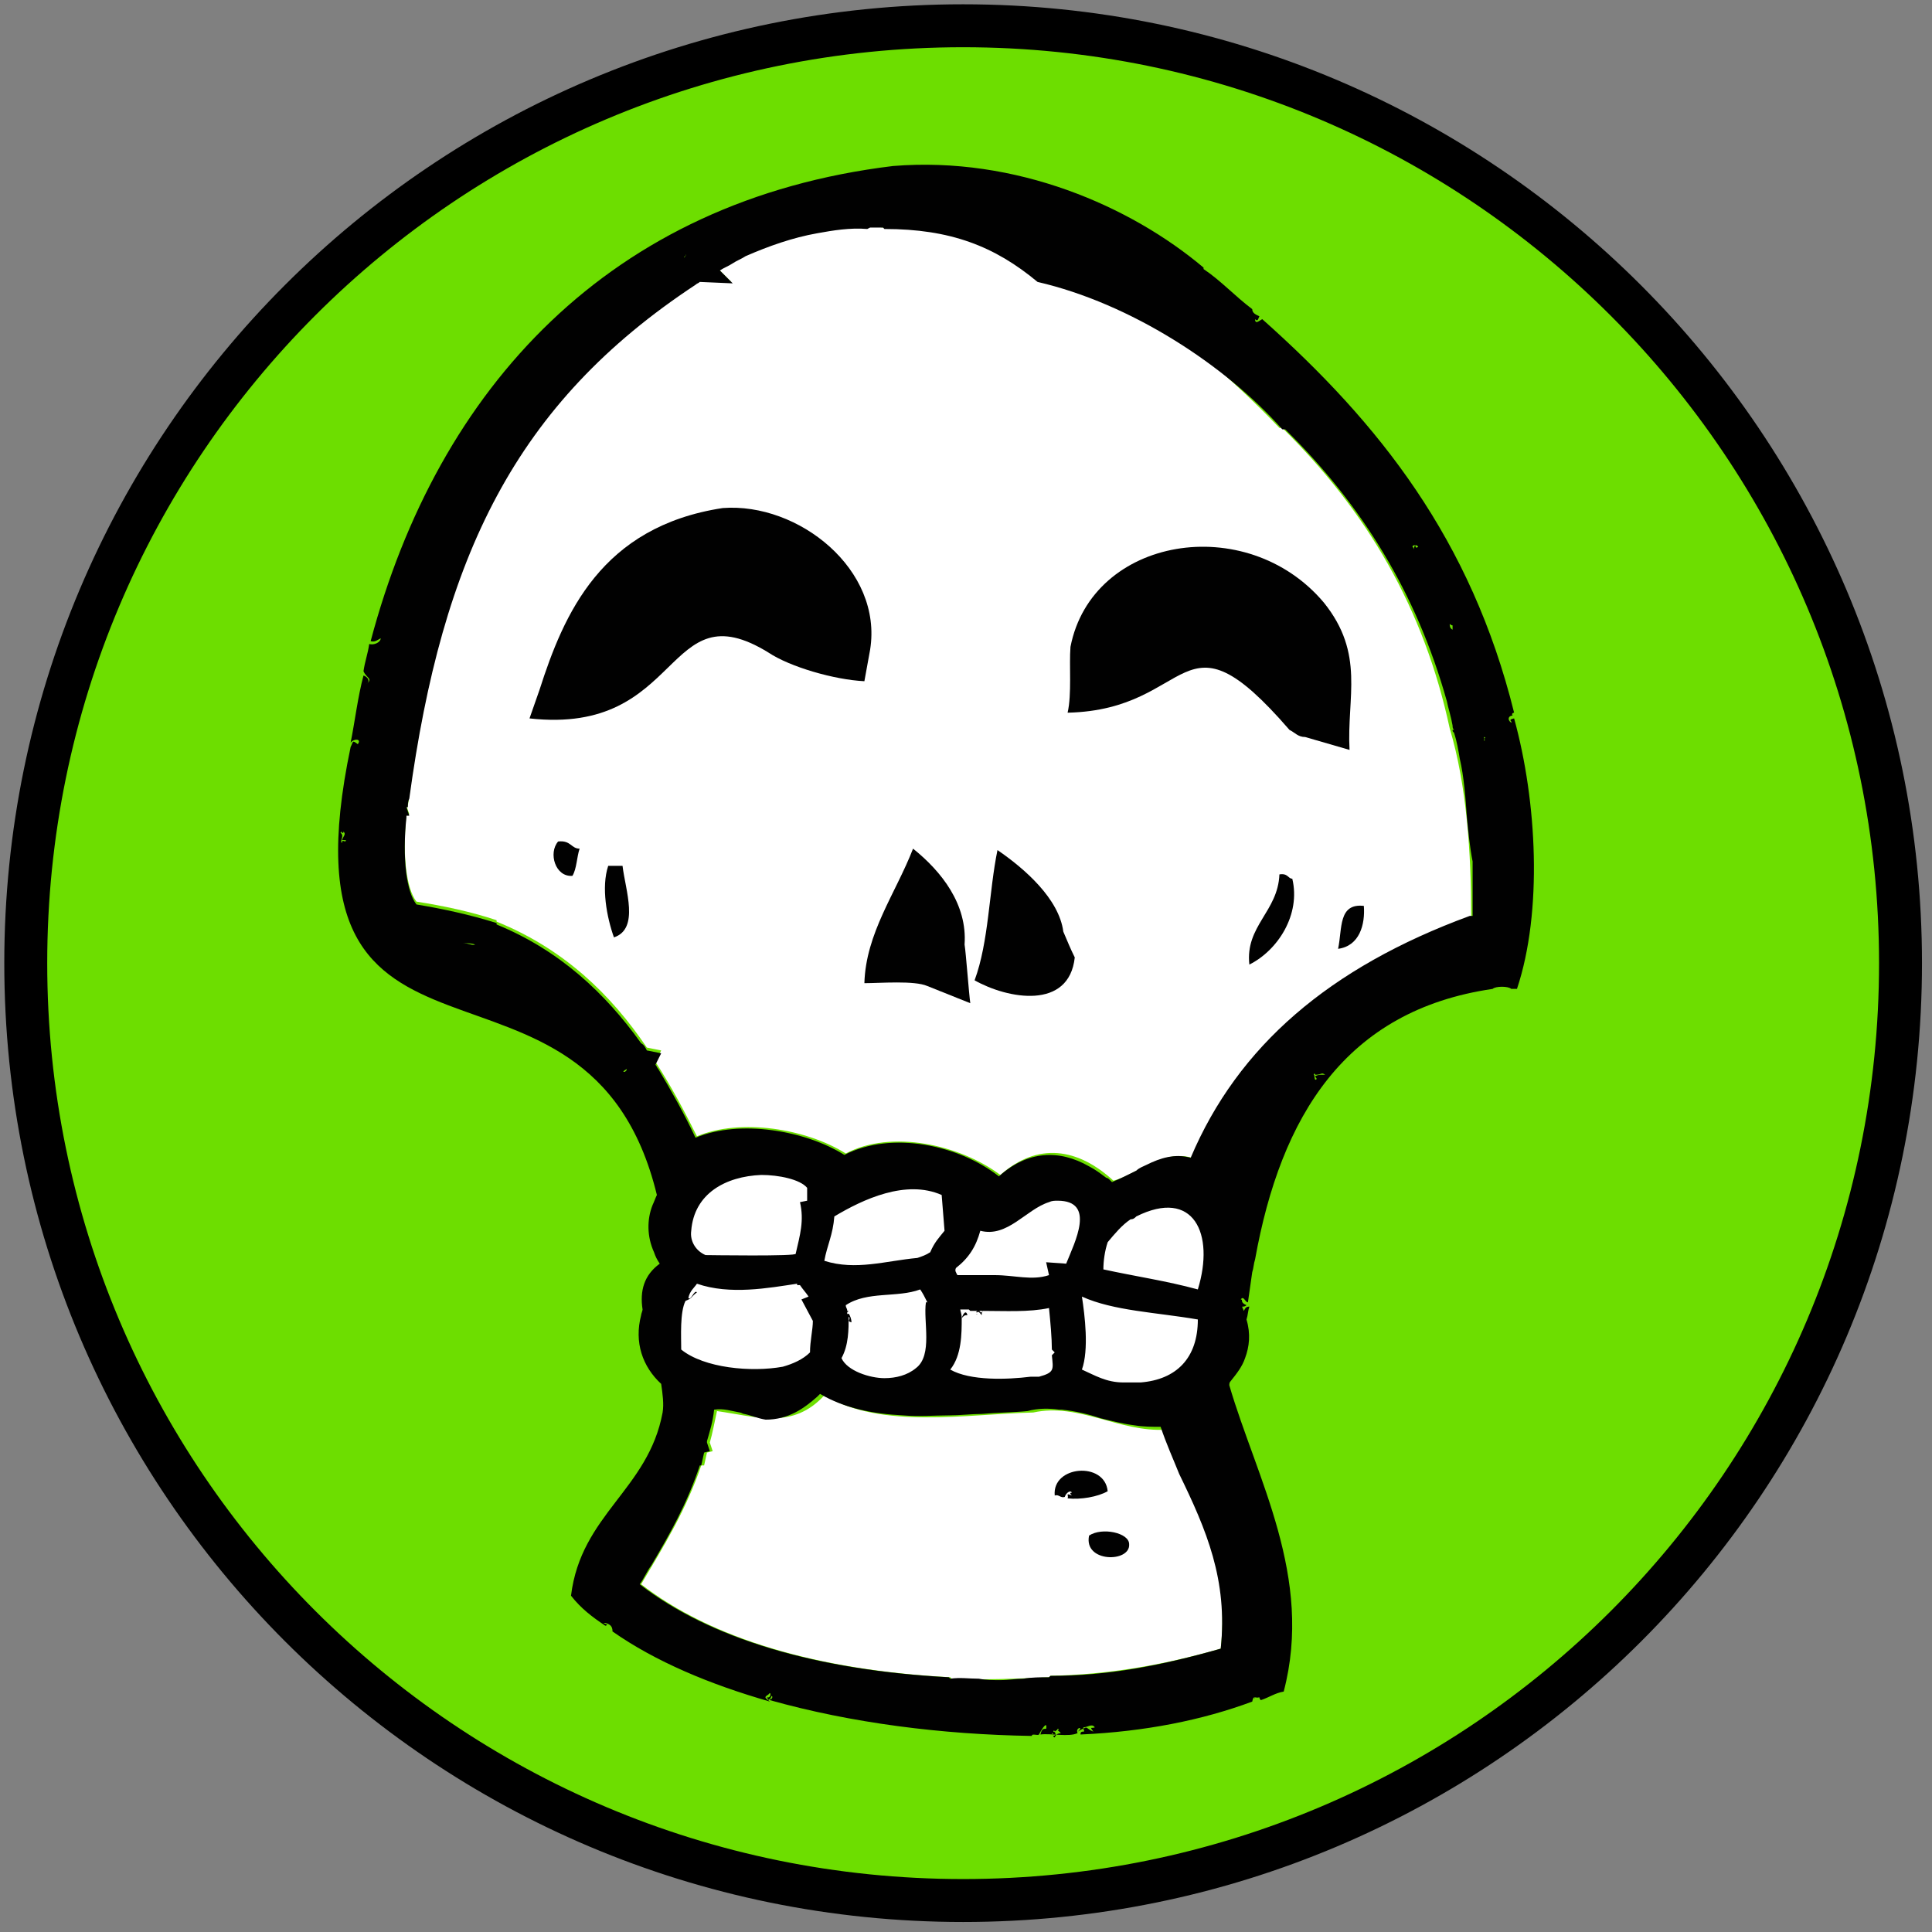 <?xml version="1.0" encoding="utf-8"?>
<svg version="1.1" id="Layer_1" xmlns="http://www.w3.org/2000/svg" xmlns:xlink="http://www.w3.org/1999/xlink" x="0px" y="0px" width="135px" height="135px"
	 viewBox="0 0 135 135" style="enable-background:new 0 0 135 135;" xml:space="preserve">
<rect x="0" y="0" width="135" height="135" fill="#808080" stroke="none"/>
<style type="text/css">
	.st0{clip-path:url(#SVGID_00000174587156307634693020000013796964152156695706_);}
	.st1{fill:#6DDE00;stroke:#000000;stroke-width:3;}
	.st2{fill-rule:evenodd;clip-rule:evenodd;fill:#FFFFFF;}
	.st3{fill-rule:evenodd;clip-rule:evenodd;fill:#010101;}
</style>
<g>
	<defs>
		<rect id="SVGID_1_" width="135" height="135"/>
	</defs>
	<clipPath id="SVGID_00000083770731144380111870000003939537340038118069_">
		<use xlink:href="#SVGID_1_"  style="overflow:visible;"/>
	</clipPath>
	<g style="clip-path:url(#SVGID_00000083770731144380111870000003939537340038118069_);">
		<path class="st1" d="M132.8,67.3c0,36.2-29.3,65.5-65.5,65.5c-36.2,0-65.5-29.3-65.5-65.5c0-36.2,29.3-65.5,65.5-65.5
			C103.5,1.8,132.8,31.2,132.8,67.3z"/>
		<g>
			<path class="st2" d="M72.2,98.7c-4.6,0.1-10.6,1.2-14.6-1.2c-2.2,2.4-4.7,1.5-7.5,1.1c-0.2,0.9-0.3,1.5-0.5,2.2l0.2,0.6l-0.4,0.1
				l-0.2,0.9H49c-1.1,3.2-2.6,5.6-4.2,8.3c4.9,3.8,12.3,6,21.6,6.5l0.1,0.1c2.2,0.1,4.6,0,6.8-0.1l0.1-0.1c4-0.1,7.7-0.7,11.9-1.9
				c0.7-6.3-1.9-10.2-3.8-15.3C78.2,100.1,75.4,98,72.2,98.7z"/>
			<path class="st2" d="M101.3,50.9L101.3,50.9c-1.8-8.4-5.8-15.2-11.7-21h-0.2c-6-6.3-17.1-15.3-27.8-14l-0.1-0.1
				c-0.3,0-0.7-0.1-1,0.1c-3.6-0.1-7.2,1.1-10.3,2.9l0.9,0.9l-2.3-0.1c-12.9,8.4-18,19.3-20.3,36.7h-0.1l0.2,0.6h-0.2
				c-0.3,2.9,0,5.2,0.7,6.1c1.9,0.3,3.8,0.7,5.6,1.3v0.1c4.7,1.9,8,5.1,10.5,8.8l1,0.2l-0.4,0.8c1.1,1.7,2,3.4,2.9,5.2
				c3.1-1.3,7.7-0.5,10.4,1.2c3.2-1.7,8-0.6,10.8,1.5c2.6-2.3,5.4-1.9,7.9,0.4c1.6-0.4,3.4-2.2,5.5-1.6c3.2-7.7,9.7-13.3,19.5-16.9
				C102.8,59.7,102.5,54.9,101.3,50.9z"/>
			<path class="st2" d="M76.4,86.4c0.6-6.5-5.3-1.6-8-1.4c-1.2-0.2-0.1-1.8-1.5-2.1c-2.9-2.2-7.4,0.7-9.6,1.2
				c-0.2-7.5-15.2-0.3-8.3,4.5c-1.6-0.2-2.3,2.3-2.5,3.6c-1.4,5.3,9,5.6,11.1,2.5c1.1,3,6.1,3.2,7.8,0.7c-0.8,2.4,8.7,2.8,9.1,0.4
				c2.5,5.1,14.3-0.7,9-4.8C88.9,87.1,81.7,78.7,76.4,86.4z M58,90.6c-1-0.1-1.2-2.2-2.4-2c0.4-0.1,0.7-0.2,1-0.3
				c0.1,1.3,2.6,0.9,3.6,1.2C59.3,89.8,58.6,90.2,58,90.6z M64,89.1c2.1-1.3,1.9-0.1,2.2,1.5C65.6,91.9,65.5,88.4,64,89.1z
				 M73.3,90.2c-0.3,0-0.9,0.2-1.3,0.1C73.2,90,75.8,90.1,73.3,90.2z"/>
		</g>
		<g>
			<path class="st3" d="M53.6,119C53.6,119,53.6,119,53.6,119C53.6,119,53.6,119,53.6,119C53.6,119,53.6,119,53.6,119z"/>
			<path class="st3" d="M68.3,91.8C68.3,91.8,68.3,91.8,68.3,91.8C68.2,91.8,68.2,91.9,68.3,91.8C68.3,91.8,68.3,91.8,68.3,91.8z"/>
			<path class="st3" d="M105.8,50.2c-0.5,0.1-0.1,0.2-0.2,0.3c-0.3-0.2-0.2-0.5,0.1-0.5c-0.1-0.1,0-0.2,0.1-0.2
				c-3-12.1-9.4-20.2-17.6-27.5c-0.2,0.1-0.5,0.4-0.5,0c0.2,0.2,0.2,0,0.3-0.2c-0.2-0.1-0.5-0.2-0.5-0.5c-1.2-0.9-2.2-2-3.4-2.8
				v-0.1c-5.1-4.3-13.1-7.8-21.7-7.1C42.6,14,30.6,27.1,25.9,44.8c0.3,0.1,0.5-0.1,0.7-0.2c0,0.3-0.5,0.5-0.8,0.4
				c-0.1,0.7-0.3,1.2-0.4,1.9c0.2,0.5,0.7,0.5,0.2,0.9c0.3-0.2,0.1-0.5-0.2-0.6c-0.4,1.5-0.6,3.2-0.9,4.7c0.2-0.3,0.8-0.3,0.5,0.1
				c-0.4-0.3-0.3-0.2-0.5,0.2C19,78.4,41.1,63.7,45.9,83.5c-0.1,0.2-0.2,0.5-0.3,0.7c-0.4,1-0.4,2.2,0.1,3.3
				c0.1,0.3,0.2,0.5,0.4,0.8c0,0,0,0,0,0c-1.1,0.8-1.4,1.9-1.2,3.2c0,0.1-0.1,0.3-0.1,0.4c-0.5,1.9,0.1,3.6,1.4,4.8
				c0.1,0.7,0.2,1.4,0.1,2c-1,5.4-5.7,7.1-6.4,12.8c0.7,0.9,1.5,1.5,2.4,2.1c0.4-0.1-0.4-0.2,0-0.2c0.3,0.1,0.5,0.2,0.5,0.6
				c3,2.1,6.8,3.7,11,4.9c-0.4-0.3-0.4-0.3-0.1-0.5c0.2-0.3,0.2,0.3-0.1,0.2c0,0.1,0.1,0.1,0.1,0.2c0.1-0.1,0.2-0.2,0.2-0.3
				c0.2,0.1-0.1,0.2,0.1,0.2c-0.1,0-0.2,0-0.2,0.1c5.7,1.6,12,2.4,18.3,2.5c0-0.2,0.4,0,0.5-0.1c0.2-0.4,0.6-1,0.5-0.4
				c-0.2,0-0.3,0-0.4,0.4c0.7-0.1,2,0.2,2.6-0.1c-0.2-0.4,0.5-0.5,0-0.1c0.2-0.1,0.3-0.2,0.4-0.2c0,0,0,0,0-0.1c0.3,0,0.6-0.3,0.8,0
				c-0.2,0.1-0.4-0.1-0.1,0.3c-0.5-0.2-0.4-0.4-0.7-0.2c0.2,0.4-0.2,0-0.2,0.4c4.5-0.2,8.5-1,12-2.3c0.1-0.5,0.2-0.2,0.5-0.3
				c0,0,0,0.1,0.1,0.2c0.6-0.2,1-0.5,1.6-0.6c2.1-8-1.9-14.9-3.8-21.4c0-0.1,0-0.2,0.1-0.3c0.4-0.5,0.8-1,1-1.6
				c0.3-0.8,0.4-1.7,0.1-2.7c0.1-0.3,0.1-0.6,0.2-0.9c-0.3,0-0.3,0.2-0.4,0.3c0-0.1-0.1-0.2-0.1-0.3c0.1,0,0.2,0,0.3-0.1
				c-0.5-0.2-0.2-0.4-0.4-0.4c0.2-0.3,0.3,0.2,0.5,0.2c0.1-0.7,0.2-1.4,0.3-2.1c0.1-0.3,0.1-0.6,0.2-0.9c1.8-10,6.3-17.4,16.6-18.9
				c0.2-0.2,1.1-0.2,1.3,0h0.4C107.8,63.7,107.4,56,105.8,50.2z M24.1,58.8c-0.2-0.1-0.2,0-0.2,0.1c-0.2-0.1,0.2-0.5-0.1-0.7
				c0-0.1,0.1-0.1,0.1,0c0.1,0,0.1,0,0.1-0.1c0.2,0.2,0,0.3-0.1,0.6C24.1,58.7,24.3,58.7,24.1,58.8C24.1,58.7,24.1,58.7,24.1,58.8z
				 M87.7,118.6C87.7,118.7,87.6,118.7,87.7,118.6C87.6,118.7,87.6,118.7,87.7,118.6z M101.3,43.6c0,0,0.1,0.1,0.2,0.1
				c0,0.1,0,0.2,0,0.3C101.3,43.9,101.3,43.7,101.3,43.6C101.3,43.6,101.3,43.6,101.3,43.6z M98.9,38.1c0.1,0,0.1,0,0.2,0.1
				C99,38.3,98.9,38.3,98.9,38.1c-0.1,0.1-0.1,0.2-0.1,0.3c0-0.1-0.1-0.2-0.1-0.2C98.7,38.1,98.8,38.1,98.9,38.1z M98.9,38.7
				C98.9,38.6,98.9,38.6,98.9,38.7c0-0.1,0-0.1,0-0.1C98.9,38.6,98.9,38.7,98.9,38.7z M47.9,17.9C48,17.7,47.9,17.8,47.9,17.9
				L47.8,18C47.8,18,47.8,17.9,47.9,17.9z M32.3,65.9C32.2,65.8,32.2,65.8,32.3,65.9c0.3,0,0.6,0,0.9,0.1
				C33,66.1,32.8,65.9,32.3,65.9z M43.6,74.9c-0.1,0,0-0.1,0.2-0.2l0,0C43.8,74.8,43.7,74.9,43.6,74.9z M73.7,121.4
				c-0.1,0-0.1-0.1-0.1-0.1c0,0,0,0,0,0c0,0,0,0,0,0c0-0.1-0.1-0.1-0.1-0.2c0.1,0,0.1,0.1,0.1,0.2c0,0,0,0,0,0c0.2,0,0.2-0.3,0-0.3
				c0-0.1,0.1-0.1,0.1,0c0.1-0.1,0.2-0.1,0.2-0.2c0.1,0,0.1,0.1,0,0.1C74.4,121.3,73.9,120.9,73.7,121.4z M85.3,115.2
				c-4.2,1.2-7.9,1.9-11.9,1.9l-0.1,0.1c-0.6,0-1.2,0-1.8,0.1c-0.5,0-1,0.1-1.6,0.1c-0.5,0-1,0-1.5-0.1c-0.7,0-1.3-0.1-2,0l-0.1-0.1
				c-9.3-0.5-16.7-2.7-21.6-6.5c0.3-0.4,0.5-0.9,0.8-1.3c1.3-2.2,2.5-4.3,3.4-7h0.1l0.2-0.9l0.4-0.1l-0.2-0.6c0,0,0,0,0-0.1
				c0.2-0.7,0.4-1.3,0.5-2.2c0,0,0,0,0,0c0.7-0.1,1.2,0.1,1.8,0.2c0.1,0,0.2,0.1,0.3,0.1c0.5,0.1,0.9,0.3,1.5,0.4
				c1.6,0,2.7-0.8,3.6-1.6c0,0,0,0,0,0l0,0c0.1-0.1,0.1-0.1,0.2-0.2c0,0,0,0,0,0c1.7,1,3.7,1.4,5.8,1.5c1.1,0.1,2.2,0,3.2,0
				c0.8,0,1.6-0.1,2.3-0.1c1.1-0.1,2.2-0.1,3.2-0.2c0.7-0.2,1.5-0.2,2.2-0.1c0.1,0,0.2,0,0.2,0c0.9,0.1,1.8,0.3,2.7,0.6
				c0.8,0.2,1.6,0.4,2.4,0.5c0.6,0.1,1.2,0.1,1.8,0.1c0.4,1.2,0.9,2.3,1.3,3.3C84.3,106.9,85.8,110.4,85.3,115.2z M48.1,90.7
				c0.1-0.5,0.4-0.7,0.6-1c2.3,0.8,5,0.3,7,0v0.1h0.2c0.2,0.3,0.4,0.5,0.6,0.8L56,90.8l0.8,1.5c0,0.6-0.2,1.4-0.2,2.2
				c-0.5,0.5-1.2,0.8-1.9,1c-2.2,0.4-5.5,0.1-7.1-1.2c0-0.9-0.1-2.6,0.3-3.4c0.5-0.2,0.3-0.2,0.8-0.6C48.5,90.1,48.3,90.9,48.1,90.7
				z M55.6,87.6c0.2,0.2-6.2,0.1-6.3,0.1c-0.7-0.3-1.1-1-1-1.7c0.2-2.6,2.4-3.8,4.9-3.9c1.2,0,2.7,0.3,3.2,0.9v0.9L55.9,84
				C56.2,85.3,55.9,86.3,55.6,87.6z M47.6,100L47.6,100C47.6,100.1,47.6,100.1,47.6,100C47.6,100,47.6,100,47.6,100z M64,95.6
				c-0.6,0.5-1.4,0.7-2.2,0.7c-1,0-2.6-0.5-3-1.4c0.5-0.9,0.5-2,0.5-2.9c0.2,0.2-0.2,0.3,0.2,0.4c0-0.2-0.1-0.5-0.2-0.6
				c-0.1,0-0.1,0-0.1,0.1v-0.2c0.1-0.1,0.2-0.2,0.2-0.2s0,0-0.1,0.1c-0.1,0-0.1,0-0.1,0c0-0.2-0.1-0.2-0.1-0.4
				c1.5-1,3.6-0.5,5.2-1.1c0.2,0.3,0.3,0.5,0.5,0.9h-0.1C64.5,92.3,65.2,94.7,64,95.6z M64.1,87.9c-2.2,0.2-4.3,0.9-6.5,0.2
				c0.2-1.1,0.6-1.8,0.7-3.1c2-1.2,5-2.6,7.5-1.5l0.2,2.5c-0.4,0.5-0.7,0.8-1,1.5C64.7,87.7,64.4,87.8,64.1,87.9z M73.3,89.1
				c-1.2,0.4-2.4,0-3.8,0c-0.4,0-2.2,0-2.6,0c-0.1-0.2-0.2-0.3-0.1-0.5c0.9-0.7,1.4-1.5,1.7-2.6c1.9,0.5,3.2-1.5,4.8-2
				c0.2-0.1,0.4-0.1,0.6-0.1c2.7,0,1.2,2.9,0.6,4.4l-1.4-0.1L73.3,89.1z M67.2,92.1c0.2-0.2,0.2-0.2,0.4-0.2
				C67.5,91.5,67.3,91.8,67.2,92.1c0-0.3-0.1-0.5-0.1-0.6c0.2,0,0.4,0,0.6,0l0.1,0.1c0.2,0,0.8,0,0.9,0c1.5,0,3.2,0.1,4.6-0.2
				c0.1,1,0.2,2.1,0.2,2.9l0.2,0.2l-0.2,0.2c0.1,1,0.2,1.2-0.9,1.5H72c-1.6,0.2-4.2,0.3-5.6-0.5C67.2,94.7,67.2,93.2,67.2,92.1z
				 M75.6,90.6c2.2,1,5.2,1.1,8.1,1.6c0,2.7-1.5,4.2-4,4.4c0,0-1.2,0-1.2,0c-1.2,0-2-0.5-2.9-0.9C76.1,94.3,75.8,91.9,75.6,90.6z
				 M77.4,86.8c0.5-0.6,1-1.2,1.6-1.6c0.2,0,0.3-0.1,0.4-0.2c4-2,5.5,1.2,4.3,5.1c-2.2-0.6-4.3-0.9-6.6-1.4
				C77.1,88.1,77.2,87.4,77.4,86.8z M92.4,75.1c-0.2,0-0.3,0-0.5,0.1c0,0.1,0.1,0.1,0.1,0.2c-0.2,0.2-0.1-0.3-0.2-0.3
				c0-0.1,0.1-0.1,0.1,0c0.5,0,0.4-0.2,0.7,0C92.5,75.1,92.5,75.1,92.4,75.1z M102.7,64c-9.8,3.6-16.2,9.1-19.5,16.9
				c-1.1-0.3-2.1,0-3.1,0.5c-0.2,0.1-0.5,0.2-0.7,0.4c-0.6,0.3-1.2,0.6-1.7,0.8c0,0-0.1-0.1-0.1-0.1c-0.1-0.1-0.2-0.2-0.3-0.2
				c-0.4-0.3-0.8-0.6-1.2-0.8c-2.1-1.2-4.3-1.1-6.3,0.7c-2.8-2.2-7.5-3.2-10.8-1.5c-2.7-1.7-7.3-2.5-10.4-1.2
				c-0.8-1.7-1.7-3.3-2.6-4.8c-0.1-0.1-0.1-0.2-0.2-0.3l0.4-0.8l-1-0.2c-0.1-0.2-0.2-0.4-0.4-0.5c-2.5-3.5-5.7-6.5-10.1-8.3v-0.1
				c-1.9-0.6-3.8-1-5.6-1.3c-0.7-0.9-1-3.2-0.7-6.1c0,0,0,0,0-0.1h0.2l-0.2-0.6h0.1c0,0,0,0,0,0c0-0.2,0-0.4,0.1-0.6
				c2.3-16.9,7.4-27.6,20-35.9c0.1-0.1,0.2-0.1,0.3-0.2l2.3,0.1l-0.9-0.9c0.3-0.2,0.6-0.3,0.9-0.5c0.3-0.2,0.6-0.3,0.9-0.5
				c1.6-0.7,3.3-1.3,5-1.6c1.1-0.2,2.3-0.4,3.5-0.3l0.2-0.1h0.9l0.1,0.1c4.6,0,7.7,1.2,10.7,3.7c6.5,1.5,13.1,5.8,17.1,10.3h0.2
				c5.4,5.3,9.2,11.5,11.3,19c0.1,0.5,0.3,1.1,0.4,1.7c0,0.1,0,0.2,0.1,0.3c0,0,0,0,0,0h-0.1c0,0,0,0,0,0c0,0.1,0,0.1,0.1,0.2
				c0.2,0.6,0.3,1.2,0.4,1.8c0.3,1.3,0.4,2.7,0.5,4.1c0.1,1,0.2,2.1,0.4,3.1V64z M103.7,51.8L103.7,51.8
				C103.7,51.8,103.7,51.8,103.7,51.8C103.7,51.8,103.7,51.8,103.7,51.8l0-0.2c0,0,0,0,0-0.1c0.1,0,0.1,0.1,0,0.1
				c0,0.1,0.1,0.1,0.1,0.1C103.7,51.7,103.7,51.8,103.7,51.8z"/>
			<path class="st3" d="M68.2,91.7c0.1,0,0.1,0,0.1,0c0.1-0.1,0.2,0.1,0.3,0.2c0-0.1,0-0.3,0.1-0.3c-0.1,0.1-0.1,0.1-0.2,0.1
				C68.5,91.6,68.3,91.5,68.2,91.7z"/>
			<path class="st3" d="M92.5,42.1c-5.4-6.4-16.2-4.6-17.7,3.1c-0.1,1.3,0.1,3.3-0.2,4.6c8.9-0.2,7.8-7.7,15.5,1.2
				c0.4,0.2,0.6,0.5,1.1,0.5l3.1,0.9C94.1,48.7,95.4,45.7,92.5,42.1z"/>
			<path class="st3" d="M39,58.8c-0.7,0.8-0.2,2.5,1,2.4c0.3-0.5,0.3-1.3,0.5-1.9C39.9,59.3,39.9,58.7,39,58.8z"/>
			<path class="st3" d="M42.5,60.5c-0.5,1.5-0.1,3.6,0.4,5c1.8-0.6,0.8-3.3,0.6-5H42.5z"/>
			<path class="st3" d="M89.4,61.1c-0.1,2.6-2.4,3.6-2.1,6.3c2-1,3.6-3.5,3-6C90,61.4,90,61,89.4,61.1z"/>
			<path class="st3" d="M93.5,66.3c1.5-0.2,1.9-1.7,1.8-3C93.5,63.1,93.8,64.9,93.5,66.3z"/>
			<path class="st3" d="M60.8,45.4c0.9-5.6-5-10.3-10.3-9.9c-8.5,1.3-11.1,7.4-12.8,12.7L37,50.2c10.8,1.2,9.4-9.1,16.7-4.6
				c1.5,1,4.6,1.9,6.7,2L60.8,45.4z"/>
			<path class="st3" d="M63.8,59.3c-1.2,3.1-3.3,5.9-3.4,9.4c1.1,0,3.5-0.2,4.4,0.2l3,1.2c-0.1-0.7-0.3-3.5-0.4-4.1
				C67.6,63.2,65.8,60.9,63.8,59.3z"/>
			<path class="st3" d="M69.7,59.4c-0.6,2.9-0.6,6.4-1.6,9.1c2.3,1.3,6.6,2.1,7-1.6c-0.3-0.6-0.5-1.1-0.8-1.8
				C74,62.8,71.6,60.7,69.7,59.4z"/>
			<path class="st3" d="M73.7,104.5c0.3-0.1,0.4,0.2,0.7,0.1c0.1-0.3,0.4-0.5,0.5-0.3c-0.2,0-0.1,0.1,0,0.2c-0.5-0.2-0.2,0-0.3,0.2
				c0.9,0.1,2.1-0.1,2.8-0.5C77.2,102.1,73.5,102.4,73.7,104.5z"/>
			<path class="st3" d="M76.1,107.3c-0.4,1.9,2.9,1.9,2.8,0.6C78.9,107.1,77,106.7,76.1,107.3z"/>
		</g>
	</g>
</g>
</svg>
